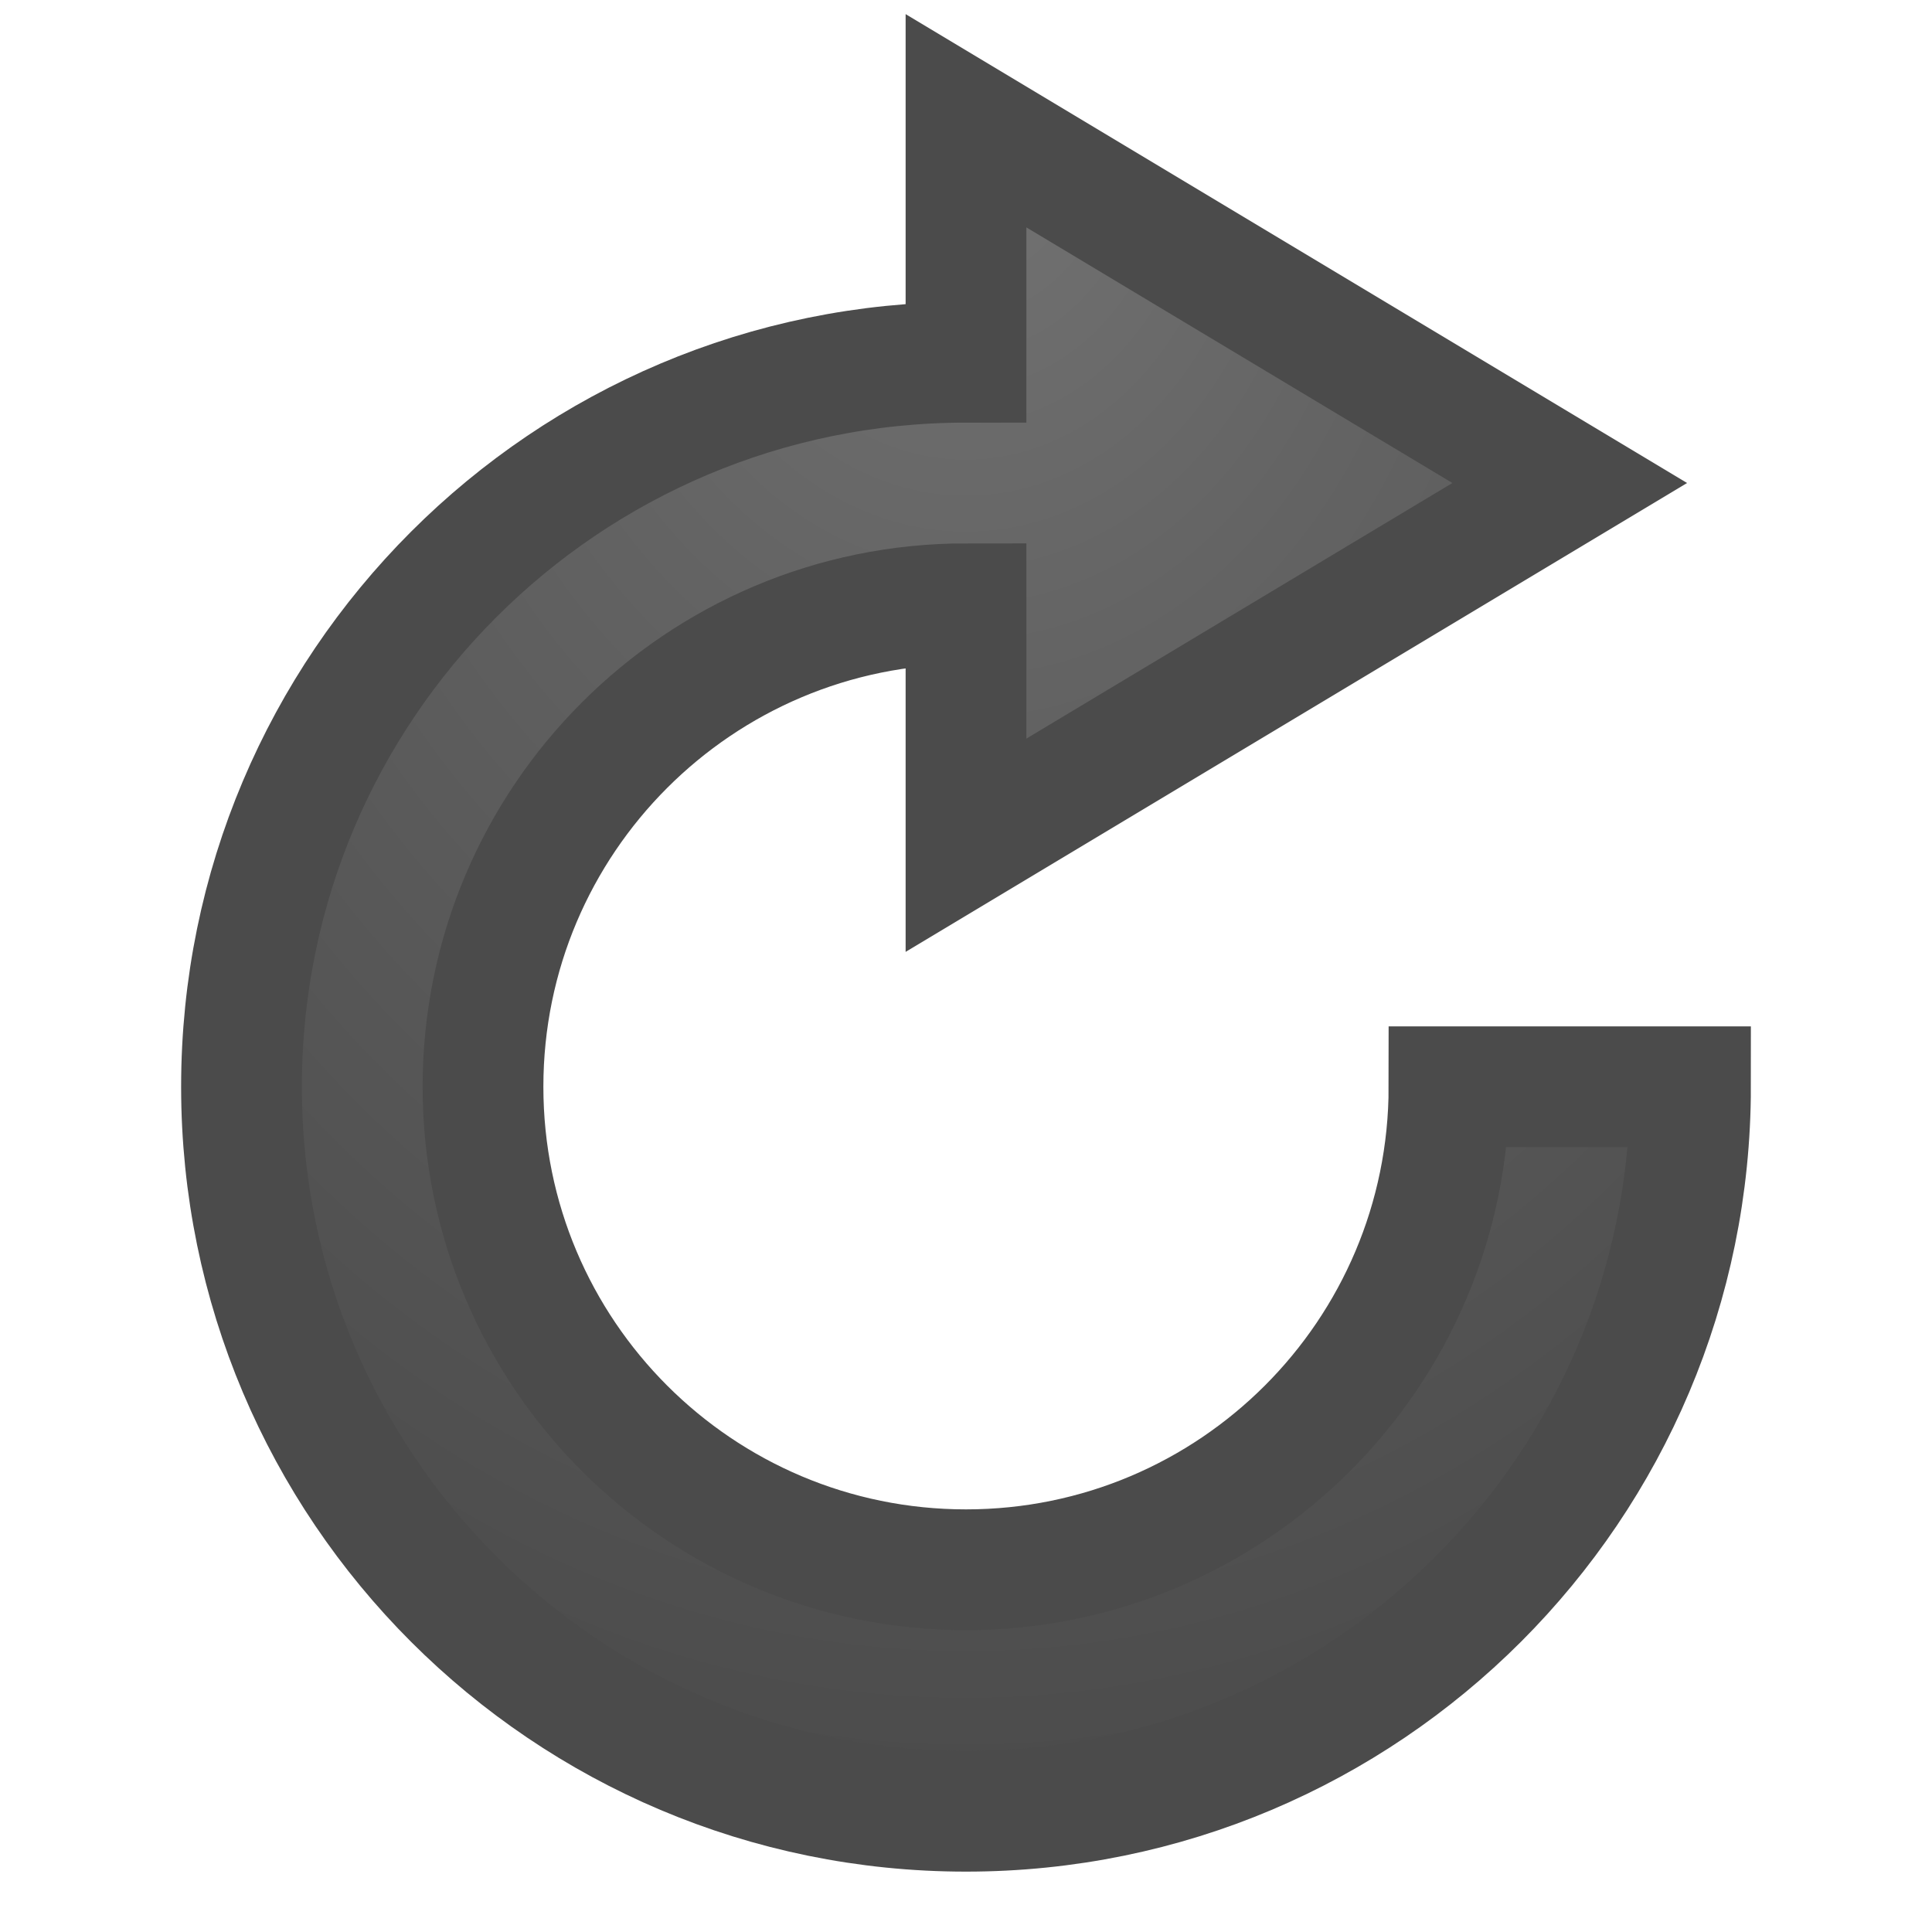 <?xml version="1.0" encoding="UTF-8" standalone="no"?>
<!-- Created with Inkscape (http://www.inkscape.org/) -->

<svg
   xmlns:dc="http://purl.org/dc/elements/1.1/"
   xmlns:cc="http://creativecommons.org/ns#"
   xmlns:rdf="http://www.w3.org/1999/02/22-rdf-syntax-ns#"
   xmlns:svg="http://www.w3.org/2000/svg"
   xmlns="http://www.w3.org/2000/svg"
   xmlns:xlink="http://www.w3.org/1999/xlink"
   xmlns:sodipodi="http://sodipodi.sourceforge.net/DTD/sodipodi-0.dtd"
   xmlns:inkscape="http://www.inkscape.org/namespaces/inkscape"
   version="1.1"
   width="16"
   height="16"
   id="svg7384"
   inkscape:version="0.48.4 r9939"
   sodipodi:docname="gtk-refresh.svg">
  <sodipodi:namedview
     pagecolor="#ffffff"
     bordercolor="#666666"
     borderopacity="1"
     objecttolerance="10"
     gridtolerance="10"
     guidetolerance="10"
     inkscape:pageopacity="0"
     inkscape:pageshadow="2"
     inkscape:window-width="958"
     inkscape:window-height="1029"
     id="namedview7"
     showgrid="true"
     inkscape:zoom="14.75"
     inkscape:cx="-4.4406779"
     inkscape:cy="8"
     inkscape:window-x="65"
     inkscape:window-y="24"
     inkscape:window-maximized="0"
     inkscape:current-layer="svg7384">
    <inkscape:grid
       type="xygrid"
       id="grid3785" />
  </sodipodi:namedview>
  <title
     id="title9167">Gnome Symbolic Icon Theme</title>
  <defs
     id="defs11">
    <linearGradient
       id="linearGradient3752">
      <stop
         style="stop-color:#737373;stop-opacity:1;"
         offset="0"
         id="stop3754" />
      <stop
         id="stop3762"
         offset="0.25"
         style="stop-color:#636363;stop-opacity:1;" />
      <stop
         id="stop3760"
         offset="0.737"
         style="stop-color:#4b4b4b;stop-opacity:1;" />
      <stop
         style="stop-color:#3f3f3f;stop-opacity:1;"
         offset="1"
         id="stop3756" />
    </linearGradient>
    <radialGradient
       inkscape:collect="always"
       xlink:href="#linearGradient3752"
       id="radialGradient3758"
       cx="8"
       cy="1.933"
       fx="8"
       fy="1.933"
       r="6.5"
       gradientTransform="matrix(-2.308,0,0,-2.923,26.462,6.651)"
       gradientUnits="userSpaceOnUse" />
  </defs>
  <path
     id="path12810"
     d="m 8,1 0,2 C 4.686,3 2,5.686 2,9 c 0,3.314 2.686,6 6,6 3.314,0 6,-2.686 6,-6 l -2,0 c 0,2.209 -1.791,4 -4,4 C 5.791,13 4,11.209 4,9 4,6.791 5.791,5 8,5 L 8,7 13,4 8,1 z"
     style="opacity:1;color:#bebebe;fill:url(#radialGradient3758);fill-opacity:1;fill-rule:nonzero;stroke:#4b4b4b;stroke-width:1;marker:none;visibility:visible;display:inline;overflow:visible;enable-background:accumulate;stroke-opacity:1"
     inkscape:connector-curvature="0" />
</svg>
